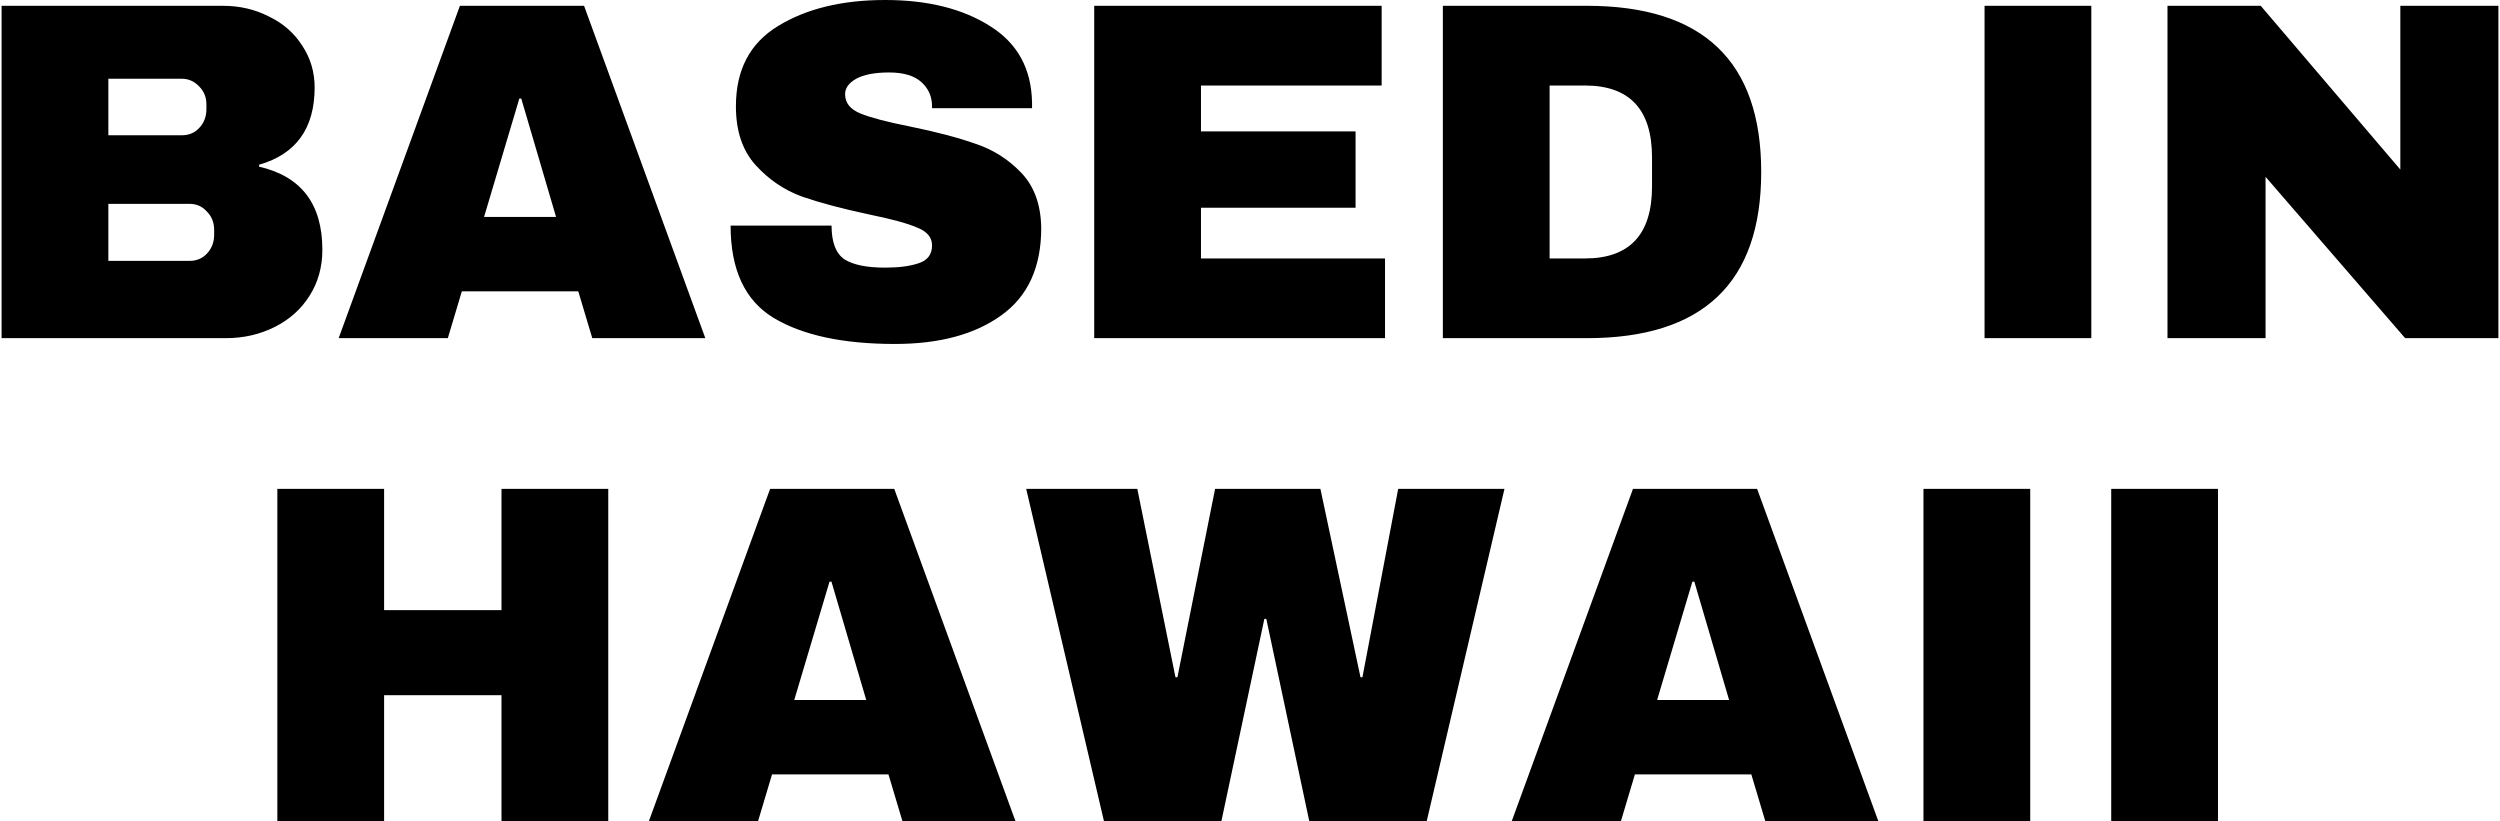 <svg width="1035" height="340" viewBox="0 0 1035 340" fill="none" xmlns="http://www.w3.org/2000/svg">
<path d="M92.259 2.4C99.193 2.4 105.526 3.867 111.259 6.8C117.126 9.6 121.726 13.6 125.059 18.8C128.526 24 130.259 29.8 130.259 36.2C130.259 53.133 122.593 63.8 107.259 68.2V69C124.726 73 133.459 84.467 133.459 103.4C133.459 110.6 131.659 117 128.059 122.6C124.593 128.067 119.793 132.333 113.659 135.4C107.526 138.467 100.793 140 93.459 140H0.659V2.4H92.259ZM44.859 56H75.259C78.193 56 80.593 55 82.459 53C84.459 50.867 85.459 48.267 85.459 45.2V43.2C85.459 40.267 84.459 37.8 82.459 35.8C80.459 33.667 78.059 32.6 75.259 32.6H44.859V56ZM44.859 108H78.459C81.393 108 83.793 107 85.659 105C87.659 102.867 88.659 100.267 88.659 97.2V95.2C88.659 92.133 87.659 89.6 85.659 87.6C83.793 85.467 81.393 84.4 78.459 84.4H44.859V108ZM245.203 140L239.403 120.6H191.203L185.403 140H140.203L190.403 2.4H241.803L292.003 140H245.203ZM200.403 89.8H230.203L215.803 40.8H215.003L200.403 89.8ZM366.467 -9.53674e-06C384.067 -9.53674e-06 398.534 3.6 409.867 10.8C421.201 17.867 427.001 28.4 427.267 42.4V44.8H385.867V44C385.867 40 384.401 36.667 381.467 34C378.534 31.333 374.067 30 368.067 30C362.201 30 357.667 30.867 354.467 32.6C351.401 34.333 349.867 36.467 349.867 39C349.867 42.6 352.001 45.267 356.267 47C360.534 48.733 367.401 50.533 376.867 52.4C387.934 54.667 397.001 57.067 404.067 59.6C411.267 62 417.534 66 422.867 71.6C428.201 77.2 430.934 84.8 431.067 94.4C431.067 110.667 425.534 122.733 414.467 130.6C403.534 138.467 388.867 142.4 370.467 142.4C349.001 142.4 332.267 138.8 320.267 131.6C308.401 124.4 302.467 111.667 302.467 93.4H344.267C344.267 100.333 346.067 105 349.667 107.4C353.267 109.667 358.867 110.8 366.467 110.8C372.067 110.8 376.667 110.2 380.267 109C384.001 107.8 385.867 105.333 385.867 101.6C385.867 98.267 383.801 95.8 379.667 94.2C375.667 92.467 369.067 90.667 359.867 88.8C348.667 86.4 339.401 83.933 332.067 81.4C324.734 78.733 318.334 74.4 312.867 68.4C307.401 62.4 304.667 54.267 304.667 44C304.667 28.933 310.467 17.867 322.067 10.8C333.801 3.6 348.601 -9.53674e-06 366.467 -9.53674e-06ZM453.003 2.4H572.003V35.4H497.203V54.4H561.203V86H497.203V107H573.403V140H453.003V2.4ZM656.939 2.4C705.072 2.4 729.139 25.333 729.139 71.2C729.139 117.067 705.072 140 656.939 140H597.339V2.4H656.939ZM641.539 107H656.139C674.672 107 683.939 97.067 683.939 77.2V65.2C683.939 45.333 674.672 35.4 656.139 35.4H641.539V107ZM821.605 140V2.4H865.805V140H821.605ZM995.739 140L937.939 73.2V140H897.339V2.4H935.939L993.739 70.2V2.4H1034.34V140H995.739ZM207.62 340V287.8H159.02V340H114.82V202.4H159.02V252.6H207.62V202.4H251.82V340H207.62ZM373.621 340L367.821 320.6H319.621L313.821 340H268.621L318.821 202.4H370.221L420.421 340H373.621ZM328.821 289.8H358.621L344.221 240.8H343.421L328.821 289.8ZM542.048 340L524.248 256.2H523.448L505.648 340H457.048L424.848 202.4H470.848L486.648 280.4H487.448L503.048 202.4H546.648L563.248 280.4H564.048L578.848 202.4H622.848L590.648 340H542.048ZM730.848 340L725.048 320.6H676.848L671.048 340H625.848L676.048 202.4H727.448L777.648 340H730.848ZM686.048 289.8H715.848L701.448 240.8H700.648L686.048 289.8ZM796.312 340V202.4H840.512V340H796.312ZM874.046 340V202.4H918.246V340H874.046Z" fill="black"/>
</svg>
